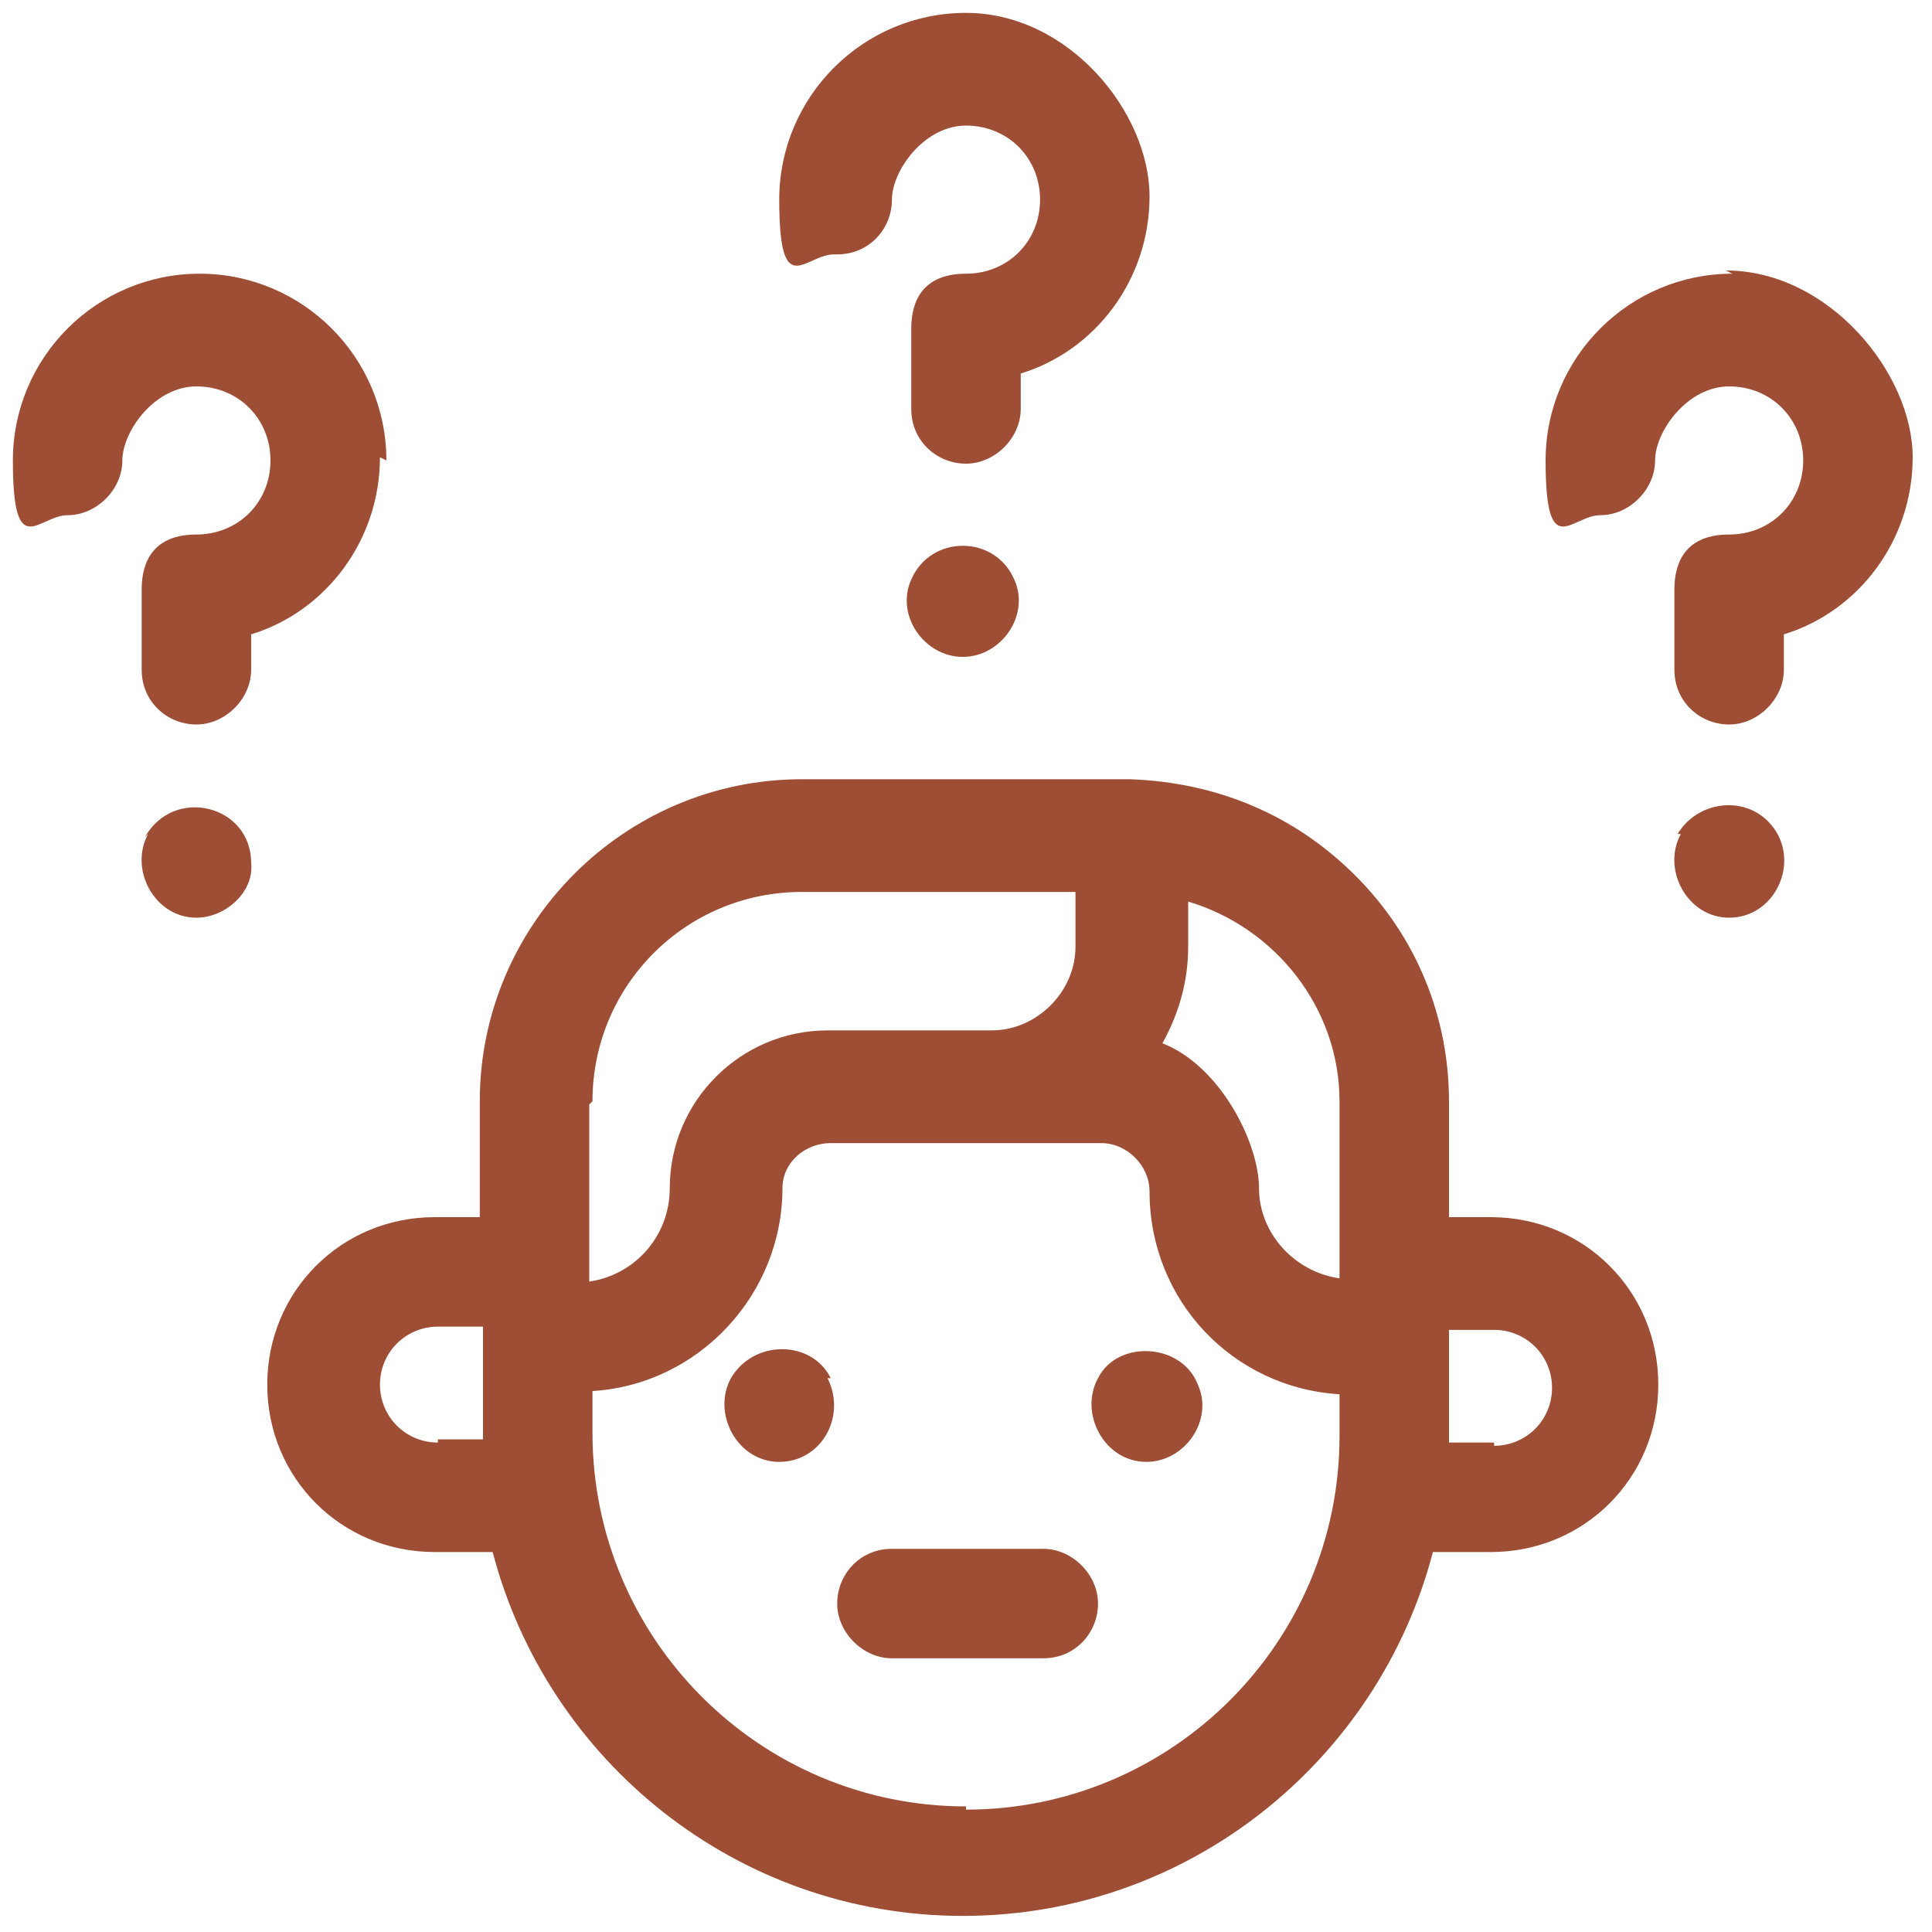 <?xml version="1.0" encoding="UTF-8"?>
<svg id="Camada_1" xmlns="http://www.w3.org/2000/svg" version="1.1" viewBox="0 0 60 60">
  <!-- Generator: Adobe Illustrator 29.3.1, SVG Export Plug-In . SVG Version: 2.1.0 Build 151)  -->
  <defs>
    <style>
      .st0 {
        fill: #9e4e35;
      }
    </style>
  </defs>
  <path class="st0" d="M46.4,37.8h-1.4v-3.6c0-2.6-1-5.1-2.9-7-1.9-1.9-4.3-2.9-7-3h0s0,0,0,0h-10.2c-5.5,0-10,4.5-10,10v3.6h-1.4c-2.9,0-5.2,2.3-5.2,5.2s2.3,5.2,5.2,5.2h1.8c1.7,6.5,7.6,11.3,14.6,11.3s12.9-4.8,14.6-11.3h1.8c2.9,0,5.2-2.3,5.2-5.2,0-2.9-2.3-5.2-5.2-5.2h0ZM41.6,34.2v5.5c-1.4-.2-2.5-1.4-2.5-2.8s-1.2-3.8-3-4.5c.5-.9.8-1.9.8-3v-1.4c2.7.8,4.7,3.3,4.7,6.2h0ZM18.4,34.2c0-3.6,2.9-6.5,6.5-6.5h8.5v1.7c0,1.4-1.2,2.6-2.6,2.6h-5.1c-2.7,0-4.9,2.2-4.9,4.9,0,1.5-1.1,2.7-2.5,2.9v-5.5ZM13.6,44.8c-1,0-1.8-.8-1.8-1.8s.8-1.8,1.8-1.8h1.4v3.5s-1.4,0-1.4,0ZM30,56.1c-6.4,0-11.6-5.2-11.6-11.6v-1.3c3.3-.2,5.9-3,5.9-6.3,0-.8.7-1.4,1.5-1.4h8.4c.8,0,1.5.7,1.5,1.5,0,3.4,2.6,6.1,5.9,6.3v1.3c0,6.4-5.2,11.6-11.6,11.6h0ZM46.4,44.8h-1.4v-3.5h1.4c1,0,1.8.8,1.8,1.8s-.8,1.8-1.8,1.8h0ZM46.4,44.8"/>
  <path class="st0" d="M34.1,42.8c-.6,1.1.2,2.6,1.5,2.6,1.2,0,2.1-1.3,1.6-2.4-.5-1.3-2.5-1.4-3.1-.2h0ZM34.1,42.8"/>
  <path class="st0" d="M25.8,42.8c-.6-1.2-2.4-1.2-3.1,0-.6,1.1.2,2.6,1.5,2.6,1.3,0,2.1-1.4,1.5-2.6h0ZM25.8,42.8"/>
  <path class="st0" d="M32.4,48.1h-4.7c-1,0-1.7.8-1.7,1.7s.8,1.7,1.7,1.7h4.7c1,0,1.7-.8,1.7-1.7s-.8-1.7-1.7-1.7h0ZM32.4,48.1"/>
  <path class="st0" d="M26,7.9c1,0,1.7-.8,1.7-1.7s1-2.3,2.3-2.3,2.3,1,2.3,2.3-1,2.3-2.3,2.3-1.7.8-1.7,1.7v2.5c0,1,.8,1.7,1.7,1.7s1.7-.8,1.7-1.7v-1.1c2.3-.7,4-2.9,4-5.5S33.2.4,30,.4s-5.8,2.6-5.8,5.8.8,1.7,1.7,1.7h0ZM26,7.9"/>
  <path class="st0" d="M28.3,18c-.5,1.1.4,2.4,1.6,2.4,1.2,0,2.1-1.3,1.6-2.4-.6-1.4-2.6-1.4-3.2,0h0ZM28.3,18"/>
  <path class="st0" d="M53.8,8.5c-3.2,0-5.8,2.6-5.8,5.8s.8,1.7,1.7,1.7,1.7-.8,1.7-1.7,1-2.3,2.3-2.3,2.3,1,2.3,2.3-1,2.3-2.3,2.3-1.7.8-1.7,1.7v2.5c0,1,.8,1.7,1.7,1.7s1.7-.8,1.7-1.7v-1.1c2.3-.7,4-2.9,4-5.5s-2.6-5.8-5.8-5.8h0ZM53.8,8.5"/>
  <path class="st0" d="M52.2,25.9c-.6,1.1.2,2.6,1.5,2.6,1.5,0,2.3-1.9,1.2-3-.8-.8-2.2-.6-2.8.4h0ZM52.2,25.9"/>
  <path class="st0" d="M12,14.3c0-3.2-2.6-5.8-5.8-5.8S.4,11.1.4,14.3s.8,1.7,1.7,1.7,1.7-.8,1.7-1.7,1-2.3,2.3-2.3,2.3,1,2.3,2.3-1,2.3-2.3,2.3-1.7.8-1.7,1.7v2.5c0,1,.8,1.7,1.7,1.7s1.7-.8,1.7-1.7v-1.1c2.3-.7,4-2.9,4-5.5h0ZM12,14.3"/>
  <path class="st0" d="M4.6,25.9c-.6,1.1.2,2.6,1.5,2.6.9,0,1.8-.8,1.7-1.7,0-1.8-2.4-2.4-3.3-.8h0ZM4.6,25.9"/>
</svg>